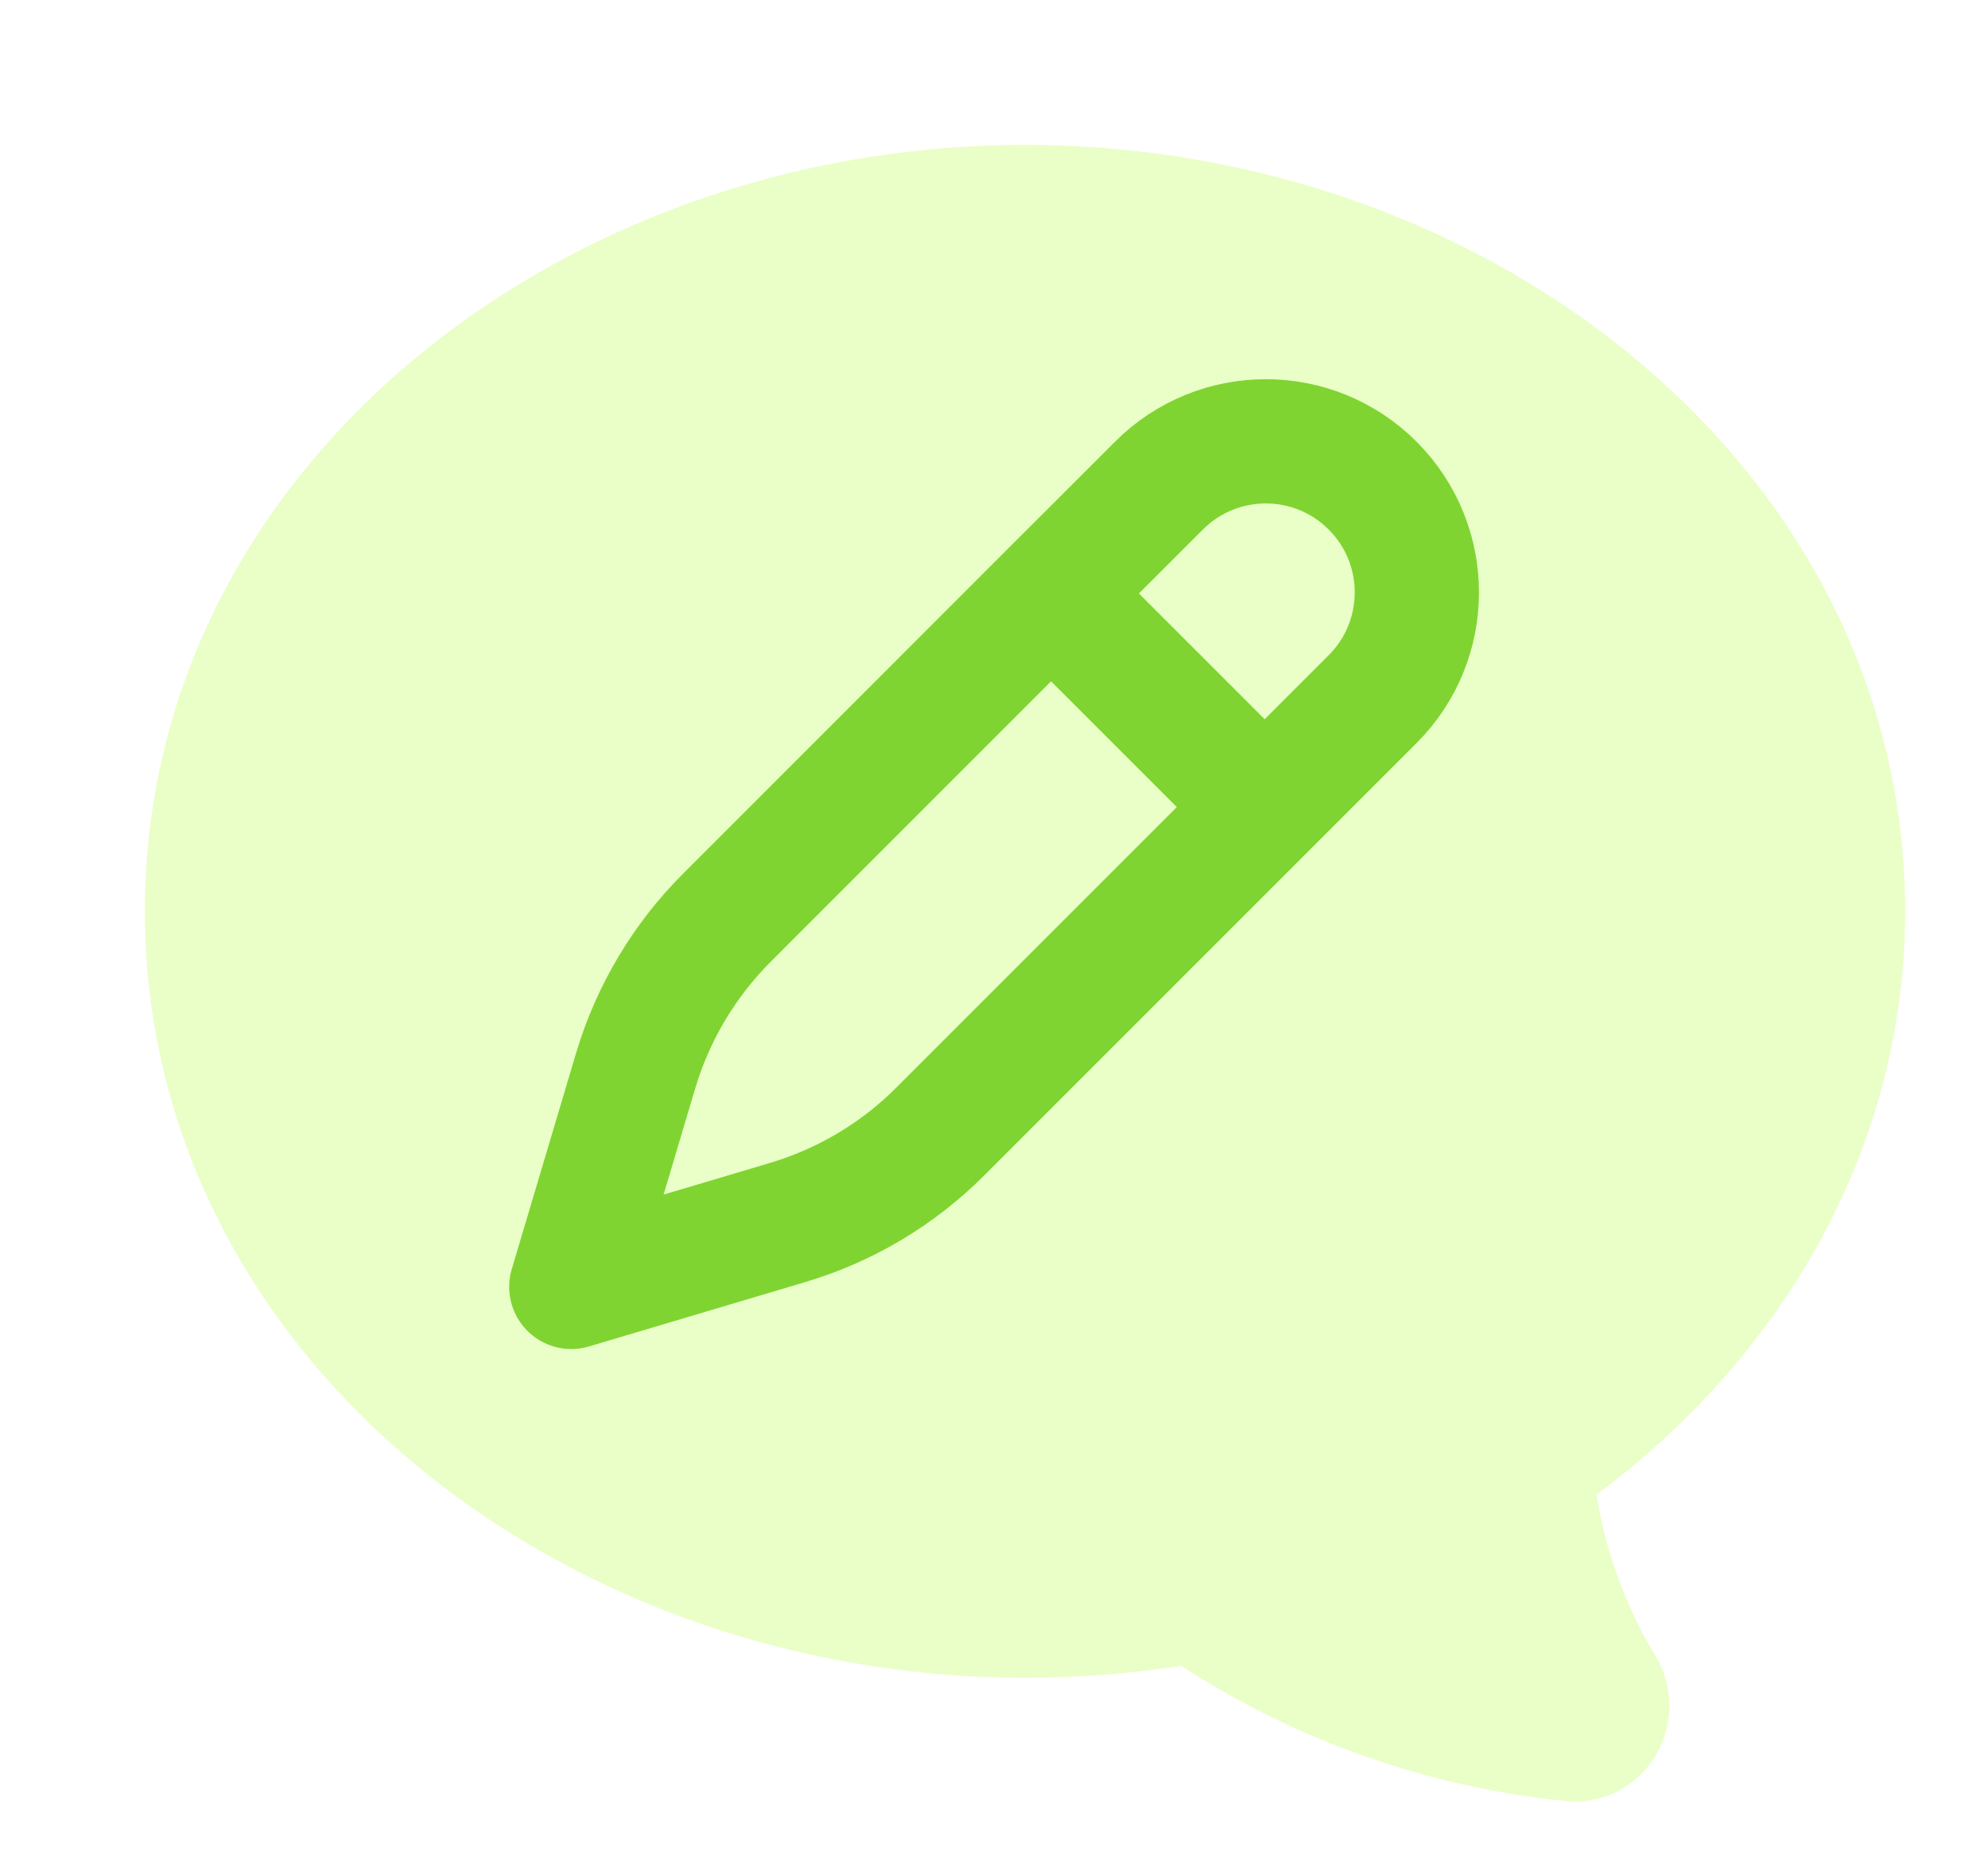 <svg width="16" height="15" viewBox="0 0 16 15" fill="none" xmlns="http://www.w3.org/2000/svg">
<g filter="url(#filter0_di_1_5)">
<path fill-rule="evenodd" clip-rule="evenodd" d="M15.166 6.668C15.166 3.141 11.865 0.5 8.083 0.5C4.3 0.5 0.999 3.141 0.999 6.668C0.999 10.196 4.3 12.837 8.083 12.837C8.511 12.837 8.931 12.804 9.339 12.741C10.25 13.331 11.303 13.715 12.434 13.829C12.721 13.858 12.999 13.72 13.152 13.472C13.306 13.223 13.307 12.909 13.156 12.659C12.921 12.27 12.757 11.832 12.682 11.363C14.175 10.252 15.166 8.581 15.166 6.668Z" fill="#E9FFC7"/>
</g>
<g filter="url(#filter1_i_1_5)">
<path d="M8.459 4.443L9.328 3.575C9.803 3.1 10.572 3.1 11.047 3.575C11.522 4.05 11.522 4.819 11.047 5.294L7.568 8.773C7.226 9.116 6.803 9.368 6.338 9.506L4.598 10.024L5.116 8.284C5.255 7.819 5.507 7.396 5.849 7.054L8.459 4.443ZM8.459 4.443L10.17 6.154" stroke="#80D432" stroke-linecap="round" stroke-linejoin="round"/>
</g>
<defs>
<filter id="filter0_di_1_5" x="0.333" y="0.167" width="15.5" height="14.667" filterUnits="userSpaceOnUse" color-interpolation-filters="sRGB">
<feFlood flood-opacity="0" result="BackgroundImageFix"/>
<feColorMatrix in="SourceAlpha" type="matrix" values="0 0 0 0 0 0 0 0 0 0 0 0 0 0 0 0 0 0 127 0" result="hardAlpha"/>
<feOffset dy="0.333"/>
<feGaussianBlur stdDeviation="0.333"/>
<feComposite in2="hardAlpha" operator="out"/>
<feColorMatrix type="matrix" values="0 0 0 0 0.031 0 0 0 0 0.714 0 0 0 0 0.031 0 0 0 0.4 0"/>
<feBlend mode="normal" in2="BackgroundImageFix" result="effect1_dropShadow_1_5"/>
<feBlend mode="normal" in="SourceGraphic" in2="effect1_dropShadow_1_5" result="shape"/>
<feColorMatrix in="SourceAlpha" type="matrix" values="0 0 0 0 0 0 0 0 0 0 0 0 0 0 0 0 0 0 127 0" result="hardAlpha"/>
<feOffset dx="0.167" dy="0.333"/>
<feGaussianBlur stdDeviation="0.325"/>
<feComposite in2="hardAlpha" operator="arithmetic" k2="-1" k3="1"/>
<feColorMatrix type="matrix" values="0 0 0 0 1 0 0 0 0 1 0 0 0 0 1 0 0 0 0.75 0"/>
<feBlend mode="normal" in2="shape" result="effect2_innerShadow_1_5"/>
</filter>
<filter id="filter1_i_1_5" x="4.098" y="2.719" width="7.805" height="8.139" filterUnits="userSpaceOnUse" color-interpolation-filters="sRGB">
<feFlood flood-opacity="0" result="BackgroundImageFix"/>
<feBlend mode="normal" in="SourceGraphic" in2="BackgroundImageFix" result="shape"/>
<feColorMatrix in="SourceAlpha" type="matrix" values="0 0 0 0 0 0 0 0 0 0 0 0 0 0 0 0 0 0 127 0" result="hardAlpha"/>
<feOffset dy="0.333"/>
<feGaussianBlur stdDeviation="0.167"/>
<feComposite in2="hardAlpha" operator="arithmetic" k2="-1" k3="1"/>
<feColorMatrix type="matrix" values="0 0 0 0 0.031 0 0 0 0 0.715 0 0 0 0 0.031 0 0 0 0.3 0"/>
<feBlend mode="normal" in2="shape" result="effect1_innerShadow_1_5"/>
</filter>
</defs>
</svg>
